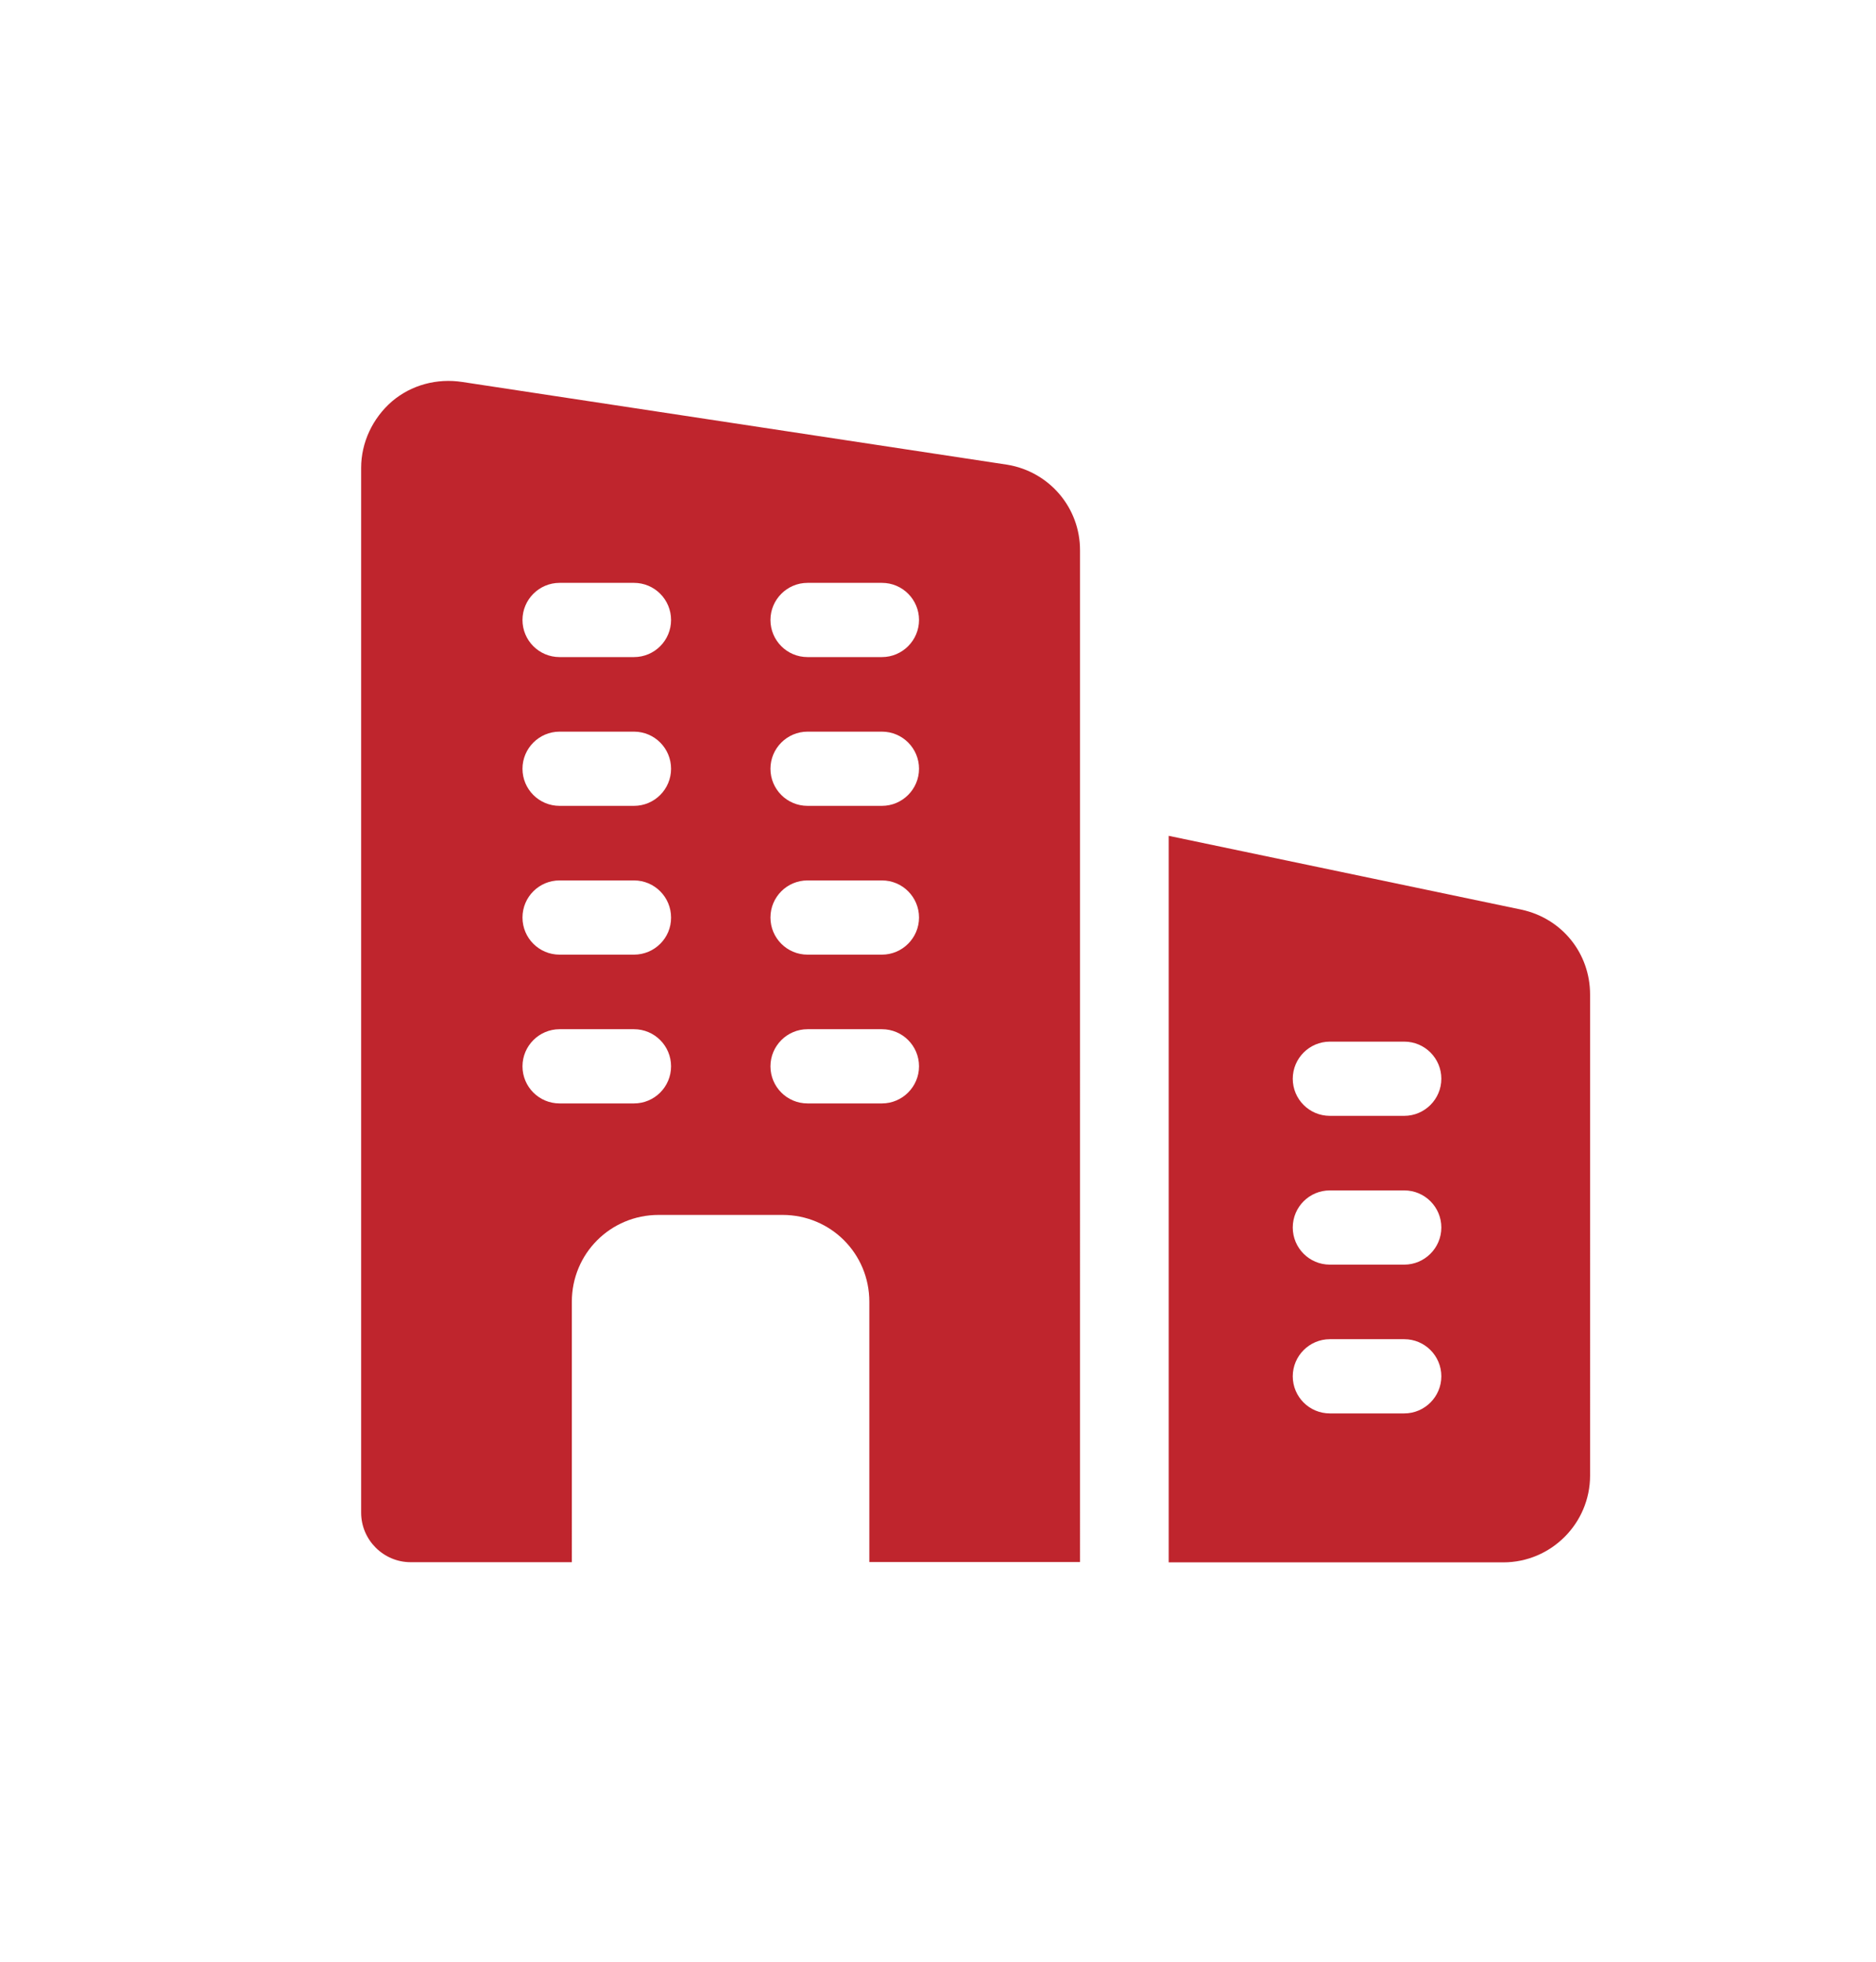 <?xml version="1.0" encoding="utf-8"?>
<!-- Generator: Adobe Illustrator 27.2.0, SVG Export Plug-In . SVG Version: 6.00 Build 0)  -->
<svg version="1.1" id="Ebene_1" xmlns="http://www.w3.org/2000/svg" xmlns:xlink="http://www.w3.org/1999/xlink" x="0px" y="0px"
	 viewBox="0 0 110.23 115.24" style="enable-background:new 0 0 110.23 115.24;" xml:space="preserve">
<style type="text/css">
	.st0{fill:#FFFFFF;}
	.st1{opacity:0.4;fill:#60748C;}
	.st2{opacity:0.75;fill:#60748C;}
	.st3{fill:#ECECEC;}
	.st4{opacity:0.1;}
	.st5{opacity:0.3;fill:#5B7188;}
	.st6{fill:#60748C;}
	.st7{opacity:0.3;fill:none;stroke:#5B7188;stroke-width:13;stroke-miterlimit:10;}
	.st8{opacity:0.7;fill:#60748C;}
	.st9{fill:#A4C748;}
	.st10{fill:none;stroke:#FFFFFF;stroke-width:5;stroke-miterlimit:10;}
	.st11{fill:#A3C648;}
	.st12{opacity:0.25;fill:#60748C;}
	.st13{opacity:0.34;fill:#60748C;}
	.st14{stroke:#FFFFFF;stroke-width:0.5;stroke-miterlimit:10;}
	.st15{fill:#EDEDED;}
	.st16{opacity:0.1;fill:#546579;stroke:#60748C;stroke-width:1.025;stroke-miterlimit:10;}
	.st17{opacity:0.1;fill:#546579;stroke:#282F39;stroke-width:1.025;stroke-miterlimit:10;}
	.st18{opacity:0.1;fill:#546579;stroke:#546579;stroke-width:1.025;stroke-miterlimit:10;}
	.st19{fill:#60748C;stroke:#60748C;stroke-width:0.949;stroke-miterlimit:10;}
	.st20{fill:#282F39;}
	.st21{fill:#45AD4B;stroke:#45AD4B;stroke-width:0.898;stroke-miterlimit:10;}
	.st22{fill:#6DC5D8;stroke:#6DC5D8;stroke-width:0.949;stroke-miterlimit:10;}
	.st23{fill:#282F39;stroke:#FFFFFF;stroke-width:1.044;stroke-miterlimit:10;}
	.st24{fill:#45AD4B;stroke:#45AD4B;stroke-width:0.949;stroke-miterlimit:10;}
	.st25{fill:#45AD4B;stroke:#45AD4B;stroke-width:0.912;stroke-miterlimit:10;}
	.st26{fill:#C1252D;stroke:#C1252D;stroke-width:0.949;stroke-miterlimit:10;}
	.st27{fill:#C1252D;}
	.st28{fill:#C1252D;stroke:#C1252D;stroke-width:1.034;stroke-miterlimit:10;}
	.st29{fill:#C1252D;stroke:#C1252D;stroke-width:0.883;stroke-miterlimit:10;}
	.st30{fill:none;stroke:#282F39;stroke-width:2;stroke-linecap:round;stroke-linejoin:round;stroke-miterlimit:10;}
	.st31{fill:#45AD4B;}
	.st32{fill:#45AB4B;}
	.st33{fill:#6DC5D8;}
	.st34{fill:#5B7188;}
	.st35{fill:#97A2AF;}
	.st36{fill:#BABBBC;}
	.st37{fill:#5B7185;}
	.st38{fill:#A0C348;}
	.st39{fill:#45A84B;}
	.st40{fill:#BC252D;}
	.st41{fill:#6DC0D3;}
	.st42{fill:none;stroke:#C7D3D7;stroke-miterlimit:10;}
	.st43{opacity:0.1;fill:#757577;}
	.st44{fill:none;stroke:#FFFFFF;stroke-miterlimit:10;}
	.st45{opacity:0.6;}
	.st46{fill:#F1F3F4;}
	.st47{fill:none;stroke:#F1F3F4;stroke-miterlimit:10;}
	.st48{fill:#E8EAED;}
	.st49{fill:#F1F1F1;}
	.st50{fill:#646768;}
	.st51{opacity:0.25;fill:#757577;}
	.st52{fill:none;stroke:#6DC5D8;stroke-width:3;stroke-miterlimit:10;}
	.st53{fill:none;stroke:#C1252D;stroke-width:3;stroke-miterlimit:10;}
	.st54{fill:none;stroke:#45AD4B;stroke-width:3;stroke-miterlimit:10;}
	.st55{fill:#E7E7E7;}
	.st56{clip-path:url(#SVGID_00000034089533985120509490000017735384052245039294_);}
	.st57{clip-path:url(#SVGID_00000034089533985120509490000017735384052245039294_);fill:#F1F1F1;}
	.st58{clip-path:url(#SVGID_00000064315960059527474850000007147355426063408528_);}
	.st59{fill:#FEF9E8;}
	.st60{fill:#CEEAD6;}
	.st61{fill:#FCE8E6;}
	.st62{fill:none;stroke:#9CC0F9;stroke-width:3;stroke-miterlimit:10;}
	.st63{fill:none;stroke:#9CC0F9;stroke-miterlimit:10;}
	.st64{opacity:0.5;fill:#757577;}
	.st65{clip-path:url(#SVGID_00000034089533985120509490000017735384052245039294_);fill:#FFFFFF;}
	.st66{fill:none;stroke:#C1252D;stroke-width:9;stroke-miterlimit:10;}
	.st67{fill:none;stroke:#E7E7E7;stroke-width:9;stroke-miterlimit:10;}
	.st68{fill:none;stroke:#FFFFFF;stroke-width:3;stroke-miterlimit:10;}
	.st69{fill:none;stroke:#45AD4B;stroke-width:9;stroke-miterlimit:10;}
	.st70{fill:none;stroke:#6DC5D8;stroke-width:1.5;stroke-miterlimit:10;}
	.st71{opacity:0.25;clip-path:url(#SVGID_00000034089533985120509490000017735384052245039294_);fill:#757577;}
	.st72{fill:#292929;}
	.st73{fill-rule:evenodd;clip-rule:evenodd;}
	.st74{fill:#FF7578;}
	.st75{fill:#FFC9CA;}
	.st76{fill:#173042;}
	.st77{fill:#946B6B;}
	.st78{fill:none;}
	.st79{fill:#FFFFFF;stroke:#FFFFFF;stroke-width:7;stroke-miterlimit:10;}
	.st80{fill:#444444;}
	.st81{fill:#F73103;}
	.st82{fill:#FFBB39;}
	.st83{fill:#398229;}
	.st84{fill:#DE0505;}
	.st85{fill:#FF804E;}
	.st86{fill:#7ED668;}
	.st87{fill:#BF252D;}
	.st88{fill:#D4894D;}
	.st89{fill:#AD5512;}
	.st90{fill:#FF00FF;}
	.st91{fill:#FF3D75;}
	.st92{fill:#F28E1E;}
	.st93{fill:#2B6E53;}
	.st94{fill:#399150;}
	.st95{fill:#6A4A1D;}
	.st96{fill:#6DC3D6;}
	.st97{clip-path:url(#SVGID_00000051350315507146784860000012235334020071709098_);}
	.st98{clip-path:url(#SVGID_00000155842507450954937640000000165858005416774294_);}
	.st99{fill:#333333;}
	.st100{fill:url(#SVGID_00000132072565280709124790000001018052249022773647_);}
	.st101{fill:url(#SVGID_00000130622432415144353450000017550440924915775655_);}
	.st102{opacity:0.08;}
	.st103{fill:url(#SVGID_00000129896785251651171510000009112156817531139246_);}
	.st104{fill-rule:evenodd;clip-rule:evenodd;fill:#1A1A1A;}
	.st105{fill:#1A1A1A;}
	.st106{fill-rule:evenodd;clip-rule:evenodd;fill:#60748C;}
	.st107{fill:#FCEED7;}
	.st108{fill:#FBD18B;}
	.st109{fill:#DEE1E5;}
	.st110{fill:#ED8D80;}
	.st111{fill:#E97361;}
	.st112{fill:#AE5649;}
	.st113{fill:#CACED5;}
	.st114{fill:#A8B0BB;}
	.st115{fill:#CACFD7;}
	.st116{fill:#EABF9A;}
	.st117{fill:#E4E7EB;}
	.st118{fill:#69D4F2;}
	.st119{fill:#B2DB7F;}
	.st120{fill:#9ED268;}
	.st121{fill:#F8F8F8;}
	.st122{fill:#F0F0F0;}
	.st123{fill:#738DBD;}
	.st124{fill:#E46D67;}
	.st125{fill:#24C1F0;}
	.st126{fill:#36B183;}
	.st127{fill:#FFB866;}
	.st128{fill:#FFD873;}
	.st129{fill-rule:evenodd;clip-rule:evenodd;fill:#485156;}
	.st130{fill:#58595B;}
	.st131{fill:#BF252D;stroke:#BF252D;stroke-width:2;stroke-miterlimit:10;}
	.st132{fill:#FFFFFF;stroke:#BF252D;stroke-width:4;stroke-linecap:round;stroke-linejoin:round;stroke-miterlimit:10;}
	.st133{fill-rule:evenodd;clip-rule:evenodd;fill:#BF252D;}
	.st134{fill:none;stroke:#FFFFFF;stroke-miterlimit:10;stroke-dasharray:1.011,1.011;}
	.st135{fill:none;stroke:#45AD4B;stroke-width:4;stroke-miterlimit:10;}
	.st136{fill:none;stroke:#C1252D;stroke-width:4;stroke-miterlimit:10;}
	.st137{opacity:0.2;fill:#45AD4B;}
	.st138{opacity:0.6;fill:#45AD4B;}
	.st139{fill:#44A049;}
	.st140{clip-path:url(#SVGID_00000024684925625071122970000011174863543579329466_);}
	.st141{opacity:0.5;fill:#45AD4B;}
	.st142{opacity:0.2;fill:#E7E7E7;}
	.st143{opacity:0.5;fill:#E7E7E7;}
	.st144{opacity:0.5;fill:#FFFFFF;}
	.st145{opacity:0.2;fill:#6DC5D8;}
	.st146{fill:#FFFFFF;stroke:#FFFFFF;stroke-width:0.3;stroke-miterlimit:10;}
	.st147{fill:none;stroke:#BF252D;stroke-width:5;stroke-miterlimit:10;}
	.st148{fill:#BF252D;stroke:#FFFFFF;stroke-width:3;stroke-miterlimit:10;}
	.st149{fill:#FFFFFF;stroke:#FFFFFF;stroke-width:5.5;stroke-miterlimit:10;}
	.st150{fill:none;stroke:#BF252D;stroke-width:3;stroke-miterlimit:10;}
	.st151{fill:#BF252D;stroke:#FFFFFF;stroke-width:4.5;stroke-miterlimit:10;}
	.st152{fill:#BF252D;stroke:#FFFFFF;stroke-miterlimit:10;}
	.st153{fill:#F7E921;}
	.st154{fill:#6E81B5;}
	.st155{fill:#466087;}
	.st156{fill:#FFAEA8;}
	.st157{fill:#FFE152;}
	.st158{fill:#96C869;}
	.st159{fill:#ADB3BD;}
	.st160{fill:#CACED8;}
	.st161{fill:#40CAEF;}
	.st162{fill:#276F80;}
	.st163{fill:#878F9E;}
	.st164{fill:#EEF0F3;}
	.st165{fill:#1E505B;}
	.st166{fill:#9C80EA;}
	.st167{fill:#FAC955;}
	.st168{clip-path:url(#SVGID_00000026854402660227503230000008489360868262294411_);}
	.st169{fill:#E5EAEB;}
	.st170{fill:#ADB4B9;}
	.st171{fill:#495D72;}
	.st172{fill:#28384C;}
	.st173{fill:#E9B816;}
	.st174{fill:#DB352E;}
	.st175{fill:#366DB4;}
	.st176{fill:#753489;}
	.st177{fill:#57A9BF;}
	.st178{fill:#25AC86;}
	.st179{fill:#F56363;}
	.st180{fill:#BD5A45;}
	.st181{fill:#F0EABD;}
	.st182{fill:#EB8819;}
	.st183{fill:#C3411E;}
	.st184{fill:#205B75;}
	.st185{fill:#C8D9E8;}
	.st186{fill:#A9B9CA;}
	.st187{fill:#114559;}
	.st188{fill:#DFE8F2;}
	.st189{fill:#E3B933;}
	.st190{fill:#E96374;}
	.st191{fill:#80EAFF;}
	.st192{fill:#FFFFFF;stroke:#C1252D;stroke-width:7;stroke-miterlimit:10;}
	.st193{fill:#FFFFFF;stroke:#45AD4B;stroke-width:7;stroke-miterlimit:10;}
	.st194{fill:#B4BCBD;}
	.st195{fill:#CED7DA;}
	.st196{fill:none;stroke:#45AD4B;stroke-width:2;stroke-miterlimit:10;}
	.st197{fill:#6DC3D6;stroke:#FFFFFF;stroke-width:0.1;stroke-miterlimit:10;}
	.st198{fill:#C1252D;stroke:#FFFFFF;stroke-width:0.1;stroke-miterlimit:10;}
	.st199{fill:#A3C648;stroke:#FFFFFF;stroke-width:0.1;stroke-miterlimit:10;}
	.st200{fill:#45AB4B;stroke:#FFFFFF;stroke-width:0.1;stroke-miterlimit:10;}
	.st201{fill:none;stroke:#60748C;stroke-linecap:round;stroke-linejoin:round;stroke-miterlimit:10;stroke-dasharray:2,4;}
	.st202{fill:#F0F0F0;stroke:#C1252D;stroke-width:7;stroke-miterlimit:10;}
	.st203{fill:#F0F0F0;stroke:#45AD4B;stroke-width:7;stroke-miterlimit:10;}
	.st204{opacity:0.3;}
	.st205{fill:#EDEDED;stroke:#C1252D;stroke-width:6;stroke-miterlimit:10;}
	.st206{fill:#5B7188;stroke:#EDEDED;stroke-miterlimit:10;}
	.st207{fill:#EDEDED;stroke:#45AD4B;stroke-width:6;stroke-miterlimit:10;}
	.st208{fill:#FFFFFF;stroke:#C1252D;stroke-width:6;stroke-miterlimit:10;}
	.st209{fill:#FFFFFF;stroke:#45AD4B;stroke-width:6;stroke-miterlimit:10;}
	.st210{fill:none;stroke:#6DC5D8;stroke-linecap:round;stroke-linejoin:round;}
	.st211{fill:none;stroke:#6DC5D8;stroke-linecap:round;stroke-linejoin:round;stroke-dasharray:4.894,7.83;}
	.st212{fill:none;stroke:#6DC5D8;stroke-linecap:round;stroke-linejoin:round;stroke-dasharray:5.132,8.211;}
	.st213{fill:none;stroke:#6DC5D8;stroke-linecap:round;stroke-linejoin:round;stroke-miterlimit:10;stroke-dasharray:5,8;}
	.st214{fill:#45AC4B;}
	.st215{fill:#C0252D;}
	.st216{fill:#6DC4D7;}
	.st217{fill:#5B7189;}
	.st218{fill:none;stroke:#60748C;stroke-width:1.5;stroke-miterlimit:10;}
	.st219{opacity:0.4;}
	.st220{fill:none;stroke:#60748C;stroke-width:2;stroke-linecap:round;stroke-linejoin:round;stroke-miterlimit:10;}
	.st221{opacity:0.54;fill:#FFFFFF;}
	.st222{clip-path:url(#SVGID_00000030449191901932031690000017177915089949607309_);}
	.st223{opacity:0.5;fill:#5B7188;}
	.st224{opacity:0.1;fill:#60748C;}
	.st225{clip-path:url(#SVGID_00000172431339473244155420000017193325595813920899_);}
	.st226{display:none;}
	.st227{display:inline;fill:#FFFFFF;}
	.st228{display:inline;fill:#090C11;}
	.st229{display:inline;fill:#4A596E;}
	.st230{fill:#546579;}
	.st231{fill:#6F88A6;}
	.st232{opacity:0.1;fill:none;stroke:#FFFFFF;stroke-miterlimit:10;}
	.st233{display:none;fill:#6DC5D8;}
	.st234{opacity:0.45;fill:#60748C;}
	.st235{opacity:0.03;clip-path:url(#SVGID_00000097481561152392441590000005151276066006047881_);}
	.st236{clip-path:url(#SVGID_00000097481561152392441590000005151276066006047881_);}
	
		.st237{clip-path:url(#SVGID_00000097481561152392441590000005151276066006047881_);fill:#FFFFFF;stroke:#60748C;stroke-width:1.5;stroke-miterlimit:10;}
	.st238{opacity:0.4;clip-path:url(#SVGID_00000097481561152392441590000005151276066006047881_);}
	.st239{clip-path:url(#SVGID_00000042708800768831290060000013084562974169697692_);}
	.st240{opacity:0.05;clip-path:url(#SVGID_00000042708800768831290060000013084562974169697692_);}
	.st241{fill:#575756;}
	
		.st242{clip-path:url(#SVGID_00000042708800768831290060000013084562974169697692_);fill:#FFFFFF;stroke:#60748C;stroke-width:1.5;stroke-miterlimit:10;}
	.st243{opacity:0.4;clip-path:url(#SVGID_00000042708800768831290060000013084562974169697692_);}
	.st244{fill:#FFFFFF;stroke:#60748C;stroke-width:1.5;stroke-miterlimit:10;}
	.st245{fill:#A5C848;}
	.st246{opacity:0.2;}
	.st247{clip-path:url(#SVGID_00000147939027866882856620000006057967409492406180_);}
	.st248{clip-path:url(#SVGID_00000127745273803186923210000017825874490147782068_);}
	.st249{fill:none;stroke:#60748C;stroke-width:3;stroke-miterlimit:10;}
	.st250{fill:#EDEDED;stroke:#C0252D;stroke-width:3;stroke-miterlimit:10;}
	.st251{clip-path:url(#SVGID_00000138537500347910560010000000594708954468908984_);}
	.st252{opacity:0.1;fill:#546579;}
	.st253{opacity:0.05;}
	.st254{fill:#606060;}
	.st255{opacity:0.15;}
	.st256{opacity:0.5;}
	.st257{fill:#535353;}
	.st258{opacity:0.7;}
	.st259{filter:url(#Adobe_OpacityMaskFilter);}
	.st260{filter:url(#Adobe_OpacityMaskFilter_00000182501535234030126110000008687500529934997896_);}
	
		.st261{mask:url(#SVGID_00000003794873574147290440000010461022706713781168_);fill:url(#SVGID_00000017492147207229345710000002692603061344337577_);}
	.st262{filter:url(#Adobe_OpacityMaskFilter_00000089559692328666597010000007131106517788087201_);}
	.st263{filter:url(#Adobe_OpacityMaskFilter_00000034049098530009645190000008234328316648117634_);}
	
		.st264{mask:url(#SVGID_00000118399013728843040160000013443471019327062156_);fill:url(#SVGID_00000114786472365856850860000007116022032514393023_);}
	.st265{filter:url(#Adobe_OpacityMaskFilter_00000061464467588437470510000014896566861188519612_);}
	.st266{filter:url(#Adobe_OpacityMaskFilter_00000073696829740423084900000017588371458321096099_);}
	
		.st267{mask:url(#SVGID_00000104683411225472160220000004440000793216859054_);fill:url(#SVGID_00000064355181899038976360000009324419355586847119_);}
	.st268{filter:url(#Adobe_OpacityMaskFilter_00000055694679406655774420000016221822561409103519_);}
	.st269{filter:url(#Adobe_OpacityMaskFilter_00000031899962966183528350000002522012579473817734_);}
	
		.st270{mask:url(#SVGID_00000179641752527494264290000014918939130866065087_);fill:url(#SVGID_00000146462866084137941640000001486729961565511053_);}
	.st271{filter:url(#Adobe_OpacityMaskFilter_00000013182951288835934610000013247062178096008863_);}
	.st272{filter:url(#Adobe_OpacityMaskFilter_00000136381534730204387690000004234920025563779760_);}
	
		.st273{mask:url(#SVGID_00000005235448711414230990000003115675817507822226_);fill:url(#SVGID_00000072271353623786344350000001532074855890589874_);}
	.st274{filter:url(#Adobe_OpacityMaskFilter_00000021078643031978817840000013142184137771998648_);}
	.st275{filter:url(#Adobe_OpacityMaskFilter_00000150802158691445840400000001773107587384788868_);}
	
		.st276{mask:url(#SVGID_00000068638543613655407390000003157263973148046465_);fill:url(#SVGID_00000152966351370926452080000016371506306820303247_);}
	.st277{filter:url(#Adobe_OpacityMaskFilter_00000136381617933358211680000001384520850174420663_);}
	.st278{filter:url(#Adobe_OpacityMaskFilter_00000049926737402958045230000015491392447397082298_);}
	
		.st279{mask:url(#SVGID_00000057144295514338102420000015216088295882365113_);fill:url(#SVGID_00000181048802286059266780000016598581143597818813_);}
	.st280{opacity:0.8;}
	.st281{filter:url(#Adobe_OpacityMaskFilter_00000095311739348246164460000012451086534188812950_);}
	.st282{filter:url(#Adobe_OpacityMaskFilter_00000183971087897226914660000017309987563874813832_);}
	
		.st283{mask:url(#SVGID_00000120532052682238511060000010057060170401212090_);fill:url(#SVGID_00000029039813143191106880000009425629580301945731_);}
	.st284{fill:none;stroke:#1A1A1A;stroke-width:4;stroke-miterlimit:10;}
	.st285{fill:none;stroke:#60748C;stroke-width:4;stroke-miterlimit:10;}
	.st286{fill:#FFFFFF;stroke:#60748C;stroke-width:3;stroke-miterlimit:10;}
	.st287{fill:#FFFFFF;stroke:#6DC5D8;stroke-width:3;stroke-miterlimit:10;}
	.st288{fill:#6DC5D8;stroke:#FFFFFF;stroke-width:3;stroke-miterlimit:10;}
	.st289{opacity:0.25;}
	.st290{fill:#757577;}
	.st291{fill:#AEAEAE;}
	.st292{fill:#C1252D;stroke:#FFFFFF;stroke-width:3;stroke-miterlimit:10;}
	.st293{fill:#1A1A1A;stroke:#FFFFFF;stroke-width:3;stroke-miterlimit:10;}
	.st294{fill:none;stroke:#000000;stroke-width:10;stroke-linecap:round;stroke-miterlimit:10;}
	.st295{fill:none;stroke:#45AD4B;stroke-width:6;stroke-miterlimit:10;}
	.st296{fill:none;stroke:#6DC5D8;stroke-width:6;stroke-miterlimit:10;}
	.st297{fill:none;stroke:#60748C;stroke-width:6;stroke-miterlimit:10;}
	.st298{fill:none;stroke:#000000;stroke-width:6;stroke-miterlimit:10;}
	.st299{fill:#60748C;stroke:#FFFFFF;stroke-width:4;stroke-miterlimit:10;}
	.st300{fill:none;stroke:#000000;stroke-width:7;stroke-linecap:round;stroke-miterlimit:10;}
	.st301{fill-rule:evenodd;clip-rule:evenodd;fill:none;stroke:#000000;stroke-width:4;stroke-miterlimit:10;}
	.st302{fill:none;stroke:#000000;stroke-width:4;stroke-miterlimit:10;}
	.st303{fill:none;stroke:#000000;stroke-width:4;stroke-linecap:round;stroke-miterlimit:10;}
	.st304{fill-rule:evenodd;clip-rule:evenodd;stroke:#FFFFFF;stroke-miterlimit:10;}
	.st305{fill:#949494;}
	.st306{clip-path:url(#SVGID_00000106121399639858321840000006395701334414743196_);}
	.st307{fill:#1A1A1A;stroke:#1A1A1A;stroke-miterlimit:10;}
	.st308{stroke:#000000;stroke-miterlimit:10;}
	.st309{clip-path:url(#SVGID_00000112614079622953554810000004207103287254040733_);}
	.st310{fill:#60748C;stroke:#60748C;stroke-miterlimit:10;}
	.st311{fill:#728499;}
	.st312{opacity:0.4;fill:#BF252D;}
	.st313{opacity:0.75;fill:#BF252D;}
	.st314{fill:#C7C7C7;}
	.st315{opacity:0.23;}
	.st316{opacity:0.2;fill:#5B7188;}
	.st317{fill:none;stroke:#FFFFFF;stroke-width:6;stroke-miterlimit:10;}
	.st318{fill:#BF252D;stroke:#FFFFFF;stroke-width:6;stroke-miterlimit:10;}
	.st319{opacity:0.3;fill:#BF252D;}
	.st320{opacity:0.7;fill:#BF252D;}
	.st321{opacity:0.5;fill:#BF252D;}
	.st322{opacity:0.2;fill:#BF252D;}
	.st323{fill:#BF252D;stroke:#FFFFFF;stroke-width:5;stroke-miterlimit:10;}
	.st324{opacity:0.53;fill:#52717F;}
	.st325{opacity:0.36;fill:#60748C;}
	.st326{opacity:0.31;fill:#60748C;}
	.st327{opacity:0.45;fill:#6DC5D8;}
	.st328{fill:#E81C24;}
	.st329{fill:#D4DB21;}
	.st330{fill:#F6AB3B;}
	.st331{opacity:0.8;fill:#60748C;}
	.st332{opacity:0.61;fill:#60748C;}
	.st333{opacity:0.12;fill:#6DC5D8;}
	.st334{fill:none;stroke:#6DC5D8;stroke-width:4;stroke-miterlimit:10;}
	.st335{fill:none;stroke:#A4C748;stroke-width:4;stroke-miterlimit:10;}
	.st336{fill:#C1252D;stroke:#C1252D;stroke-width:4;stroke-miterlimit:10;}
	.st337{fill:none;stroke:#FFFFFF;stroke-width:2;stroke-linecap:round;stroke-miterlimit:10;stroke-dasharray:3.984,5.976;}
	.st338{fill:none;stroke:#60748C;stroke-width:3;stroke-linecap:round;stroke-miterlimit:10;stroke-dasharray:0.496,6.945;}
	.st339{fill:none;stroke:#FFFFFF;stroke-width:2;stroke-linecap:round;stroke-miterlimit:10;stroke-dasharray:4.015,6.023;}
	.st340{fill:none;stroke:#60748C;stroke-width:3;stroke-linecap:round;stroke-miterlimit:10;stroke-dasharray:0.497,6.96;}
	.st341{opacity:0.47;fill:#60748C;}
	.st342{fill:none;stroke:#D01519;stroke-miterlimit:10;}
	.st343{clip-path:url(#SVGID_00000163761141996693371660000009154504939161792681_);}
	.st344{clip-path:url(#SVGID_00000084499001436051037430000005667737346853883778_);}
	.st345{fill:#ECECEC;stroke:#FFFFFF;stroke-width:10;stroke-miterlimit:10;}
	.st346{clip-path:url(#SVGID_00000183941005779448137760000000084040091932487316_);}
	.st347{clip-path:url(#SVGID_00000159469153003870572640000014896543363795216312_);}
	.st348{clip-path:url(#SVGID_00000027598963632952294590000014693542176521717177_);}
	.st349{clip-path:url(#SVGID_00000096742097502926853900000014781977850538315909_);}
	.st350{fill:none;stroke:#5B7188;stroke-width:3;stroke-miterlimit:10;stroke-dasharray:9,8;}
	.st351{clip-path:url(#SVGID_00000099627681328730984730000011325104035616944828_);}
	.st352{clip-path:url(#SVGID_00000091734971038696034740000002499306943305802667_);}
	.st353{fill:none;stroke:#E1E1E1;stroke-width:4;stroke-linecap:round;stroke-miterlimit:10;}
	.st354{fill:none;stroke:#000000;stroke-width:5;stroke-miterlimit:10;}
	.st355{fill:none;stroke:#000000;stroke-width:5;stroke-linecap:round;stroke-miterlimit:10;}
	.st356{fill:none;stroke:#E1E1E1;stroke-width:10;stroke-miterlimit:10;}
	.st357{fill:none;stroke:#A4C748;stroke-width:5;stroke-miterlimit:10;}
	.st358{fill:#A4C748;stroke:#FFFFFF;stroke-width:3;stroke-miterlimit:10;}
	.st359{fill:none;stroke:#E1E1E1;stroke-width:10;stroke-linecap:round;stroke-miterlimit:10;}
	.st360{fill:#60748C;stroke:#FFFFFF;stroke-width:5;stroke-miterlimit:10;}
	.st361{fill:#5B7188;stroke:#FFFFFF;stroke-width:5;stroke-miterlimit:10;}
	.st362{fill:#E1E1E1;}
	.st363{fill:none;stroke:#000000;stroke-width:7;stroke-linecap:round;stroke-linejoin:round;stroke-miterlimit:10;}
	.st364{fill:none;stroke:#000000;stroke-width:3;stroke-linecap:round;stroke-linejoin:round;stroke-miterlimit:10;}
	.st365{fill:none;stroke:#000000;stroke-width:6;stroke-linecap:round;stroke-linejoin:round;stroke-miterlimit:10;}
	.st366{fill:none;stroke:#000000;stroke-width:15;stroke-linecap:round;stroke-linejoin:round;stroke-miterlimit:10;}
	.st367{opacity:0.15;fill:#60748C;}
	.st368{opacity:0.37;fill:#60748C;}
	.st369{fill:none;stroke:#333E4C;stroke-width:6;stroke-linecap:round;stroke-linejoin:round;stroke-miterlimit:10;}
	.st370{fill:#EDEDED;stroke:#333E4C;stroke-miterlimit:10;}
	.st371{fill:none;stroke:#333E4C;stroke-width:7;stroke-linecap:round;stroke-linejoin:round;stroke-miterlimit:10;}
	.st372{fill:#5B7188;stroke:#FFFFFF;stroke-miterlimit:10;}
</style>
<rect x="27.78" y="31.35" class="st0" width="30.32" height="35.5"/>
<rect x="72.46" y="58.48" class="st0" width="15.56" height="29.52"/>
<g>
	<path class="st87" d="M59.19,27.3l-32.02-4.86c-1.49-0.23-3,0.17-4.14,1.14c-1.14,0.99-1.81,2.42-1.81,3.9v61.38
		c0,1.6,1.31,2.91,2.91,2.91h9.47V76.47c0-2.83,2.27-5.1,5.1-5.1h7.28c2.83,0,5.1,2.27,5.1,5.1v15.29h12.38V32.34
		C63.47,29.83,61.66,27.71,59.19,27.3z M37.25,64.82h-4.37c-1.21,0-2.18-0.98-2.18-2.18s0.98-2.18,2.18-2.18h4.37
		c1.21,0,2.18,0.98,2.18,2.18S38.46,64.82,37.25,64.82z M37.25,56.08h-4.37c-1.21,0-2.18-0.98-2.18-2.18c0-1.21,0.98-2.18,2.18-2.18
		h4.37c1.21,0,2.18,0.98,2.18,2.18C39.44,55.1,38.46,56.08,37.25,56.08z M37.25,47.34h-4.37c-1.21,0-2.18-0.98-2.18-2.18
		s0.98-2.18,2.18-2.18h4.37c1.21,0,2.18,0.98,2.18,2.18S38.46,47.34,37.25,47.34z M37.25,38.6h-4.37c-1.21,0-2.18-0.98-2.18-2.18
		s0.98-2.18,2.18-2.18h4.37c1.21,0,2.18,0.98,2.18,2.18S38.46,38.6,37.25,38.6z M51.82,64.82h-4.37c-1.21,0-2.18-0.98-2.18-2.18
		s0.98-2.18,2.18-2.18h4.37c1.21,0,2.18,0.98,2.18,2.18S53.02,64.82,51.82,64.82z M51.82,56.08h-4.37c-1.21,0-2.18-0.98-2.18-2.18
		c0-1.21,0.98-2.18,2.18-2.18h4.37c1.21,0,2.18,0.98,2.18,2.18C54,55.1,53.02,56.08,51.82,56.08z M51.82,47.34h-4.37
		c-1.21,0-2.18-0.98-2.18-2.18s0.98-2.18,2.18-2.18h4.37c1.21,0,2.18,0.98,2.18,2.18S53.02,47.34,51.82,47.34z M51.82,38.6h-4.37
		c-1.21,0-2.18-0.98-2.18-2.18s0.98-2.18,2.18-2.18h4.37c1.21,0,2.18,0.98,2.18,2.18S53.02,38.6,51.82,38.6z"/>
	<path class="st87" d="M89.41,53.44l-20.74-4.34v42.68h19.66c2.81,0,5.1-2.29,5.1-5.1V58.42C93.43,56.01,91.79,53.96,89.41,53.44z
		 M82.51,83.03h-4.37c-1.21,0-2.18-0.98-2.18-2.18s0.98-2.18,2.18-2.18h4.37c1.21,0,2.18,0.98,2.18,2.18S83.71,83.03,82.51,83.03z
		 M82.51,74.29h-4.37c-1.21,0-2.18-0.98-2.18-2.18c0-1.21,0.98-2.18,2.18-2.18h4.37c1.21,0,2.18,0.98,2.18,2.18
		C84.69,73.31,83.71,74.29,82.51,74.29z M82.51,65.55h-4.37c-1.21,0-2.18-0.98-2.18-2.18s0.98-2.18,2.18-2.18h4.37
		c1.21,0,2.18,0.98,2.18,2.18S83.71,65.55,82.51,65.55z"/>
</g>
</svg>
